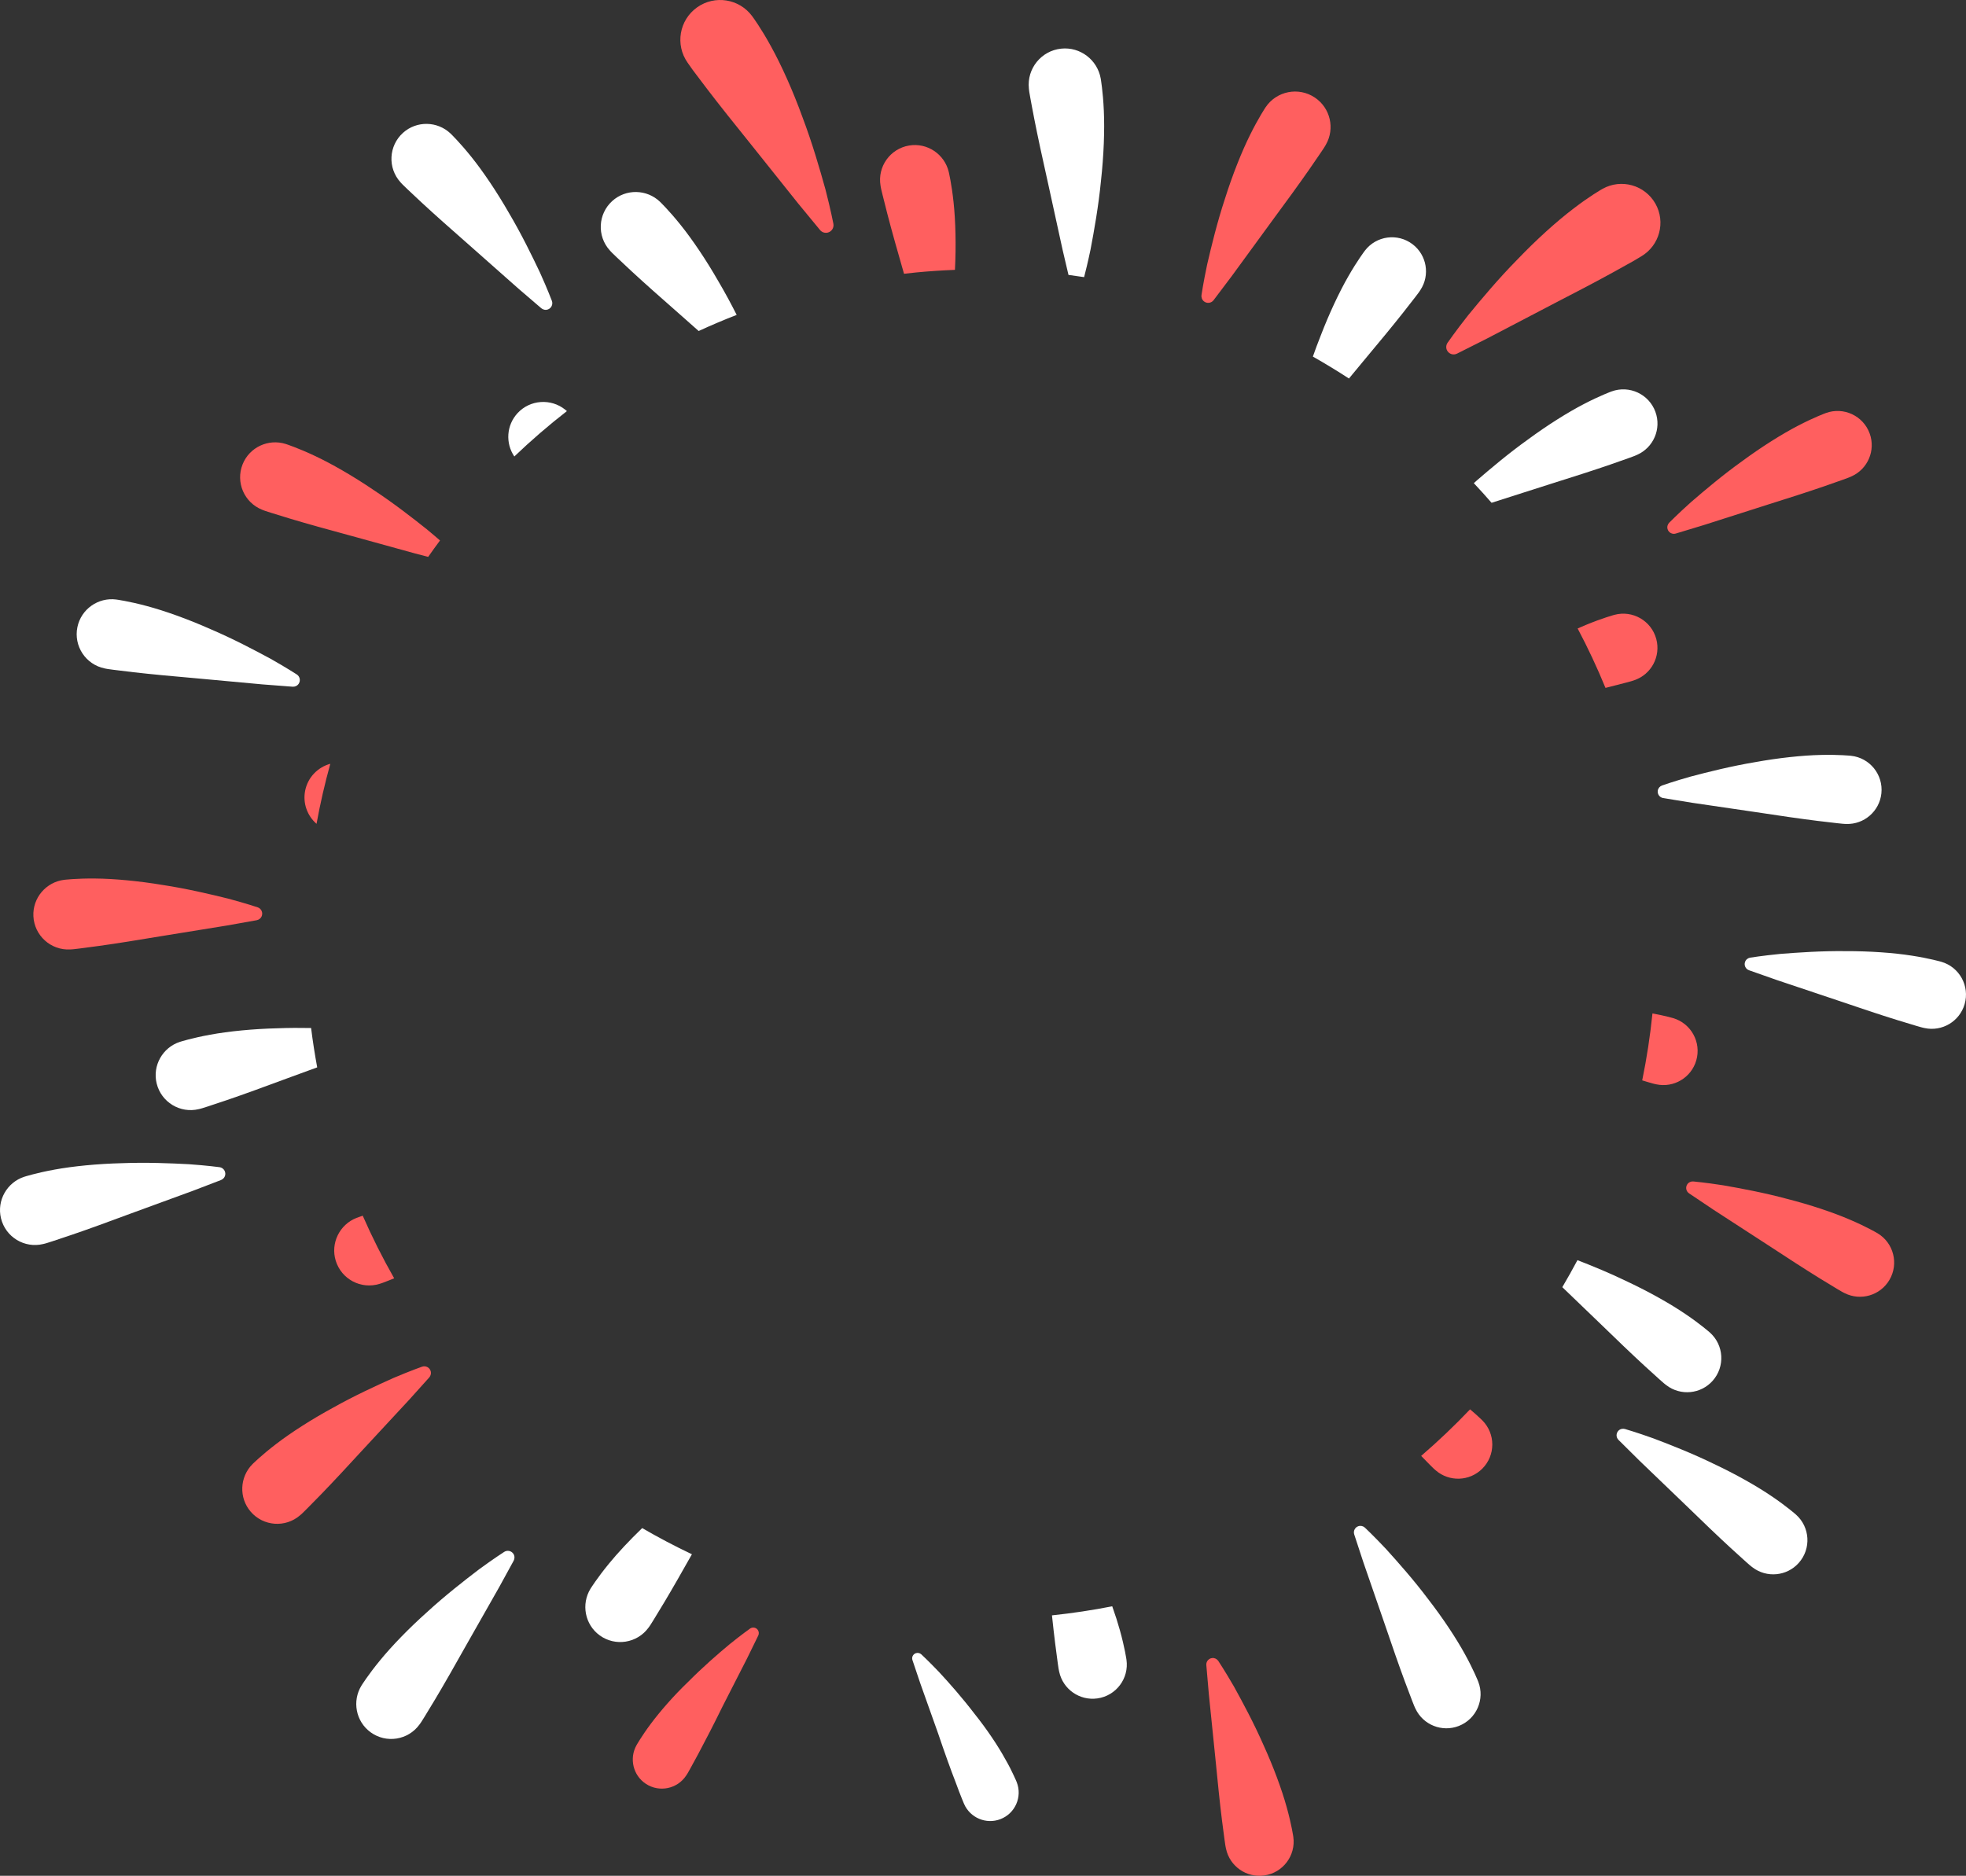<svg version="1.1" id="图层_1" x="0px" y="0px" width="360.288px" height="343.825px" viewBox="0 0 360.288 343.825" enable-background="new 0 0 360.288 343.825" xml:space="preserve" xmlns="http://www.w3.org/2000/svg" xmlns:xlink="http://www.w3.org/1999/xlink" xmlns:xml="http://www.w3.org/XML/1998/namespace">
  <rect x="0" y="0" width="360.288" height="343.825" fill="#333333" stroke="none"/>
  <path fill="#FFFFFF" d="M247.209,69.38c-2.16-1.407-4.365-2.748-6.613-4.021c0.44-1.255,0.914-2.534,1.421-3.801
	c1.562-4.08,3.433-8.058,5.091-10.934c1.648-2.881,3.02-4.679,3.02-4.679c2.092-2.739,6.008-3.265,8.746-1.173
	c2.614,1.994,3.213,5.652,1.444,8.362l-0.155,0.236c0,0-0.273,0.417-0.816,1.101c-0.541,0.694-1.314,1.686-2.242,2.875
	c-1.887,2.389-4.52,5.577-7.223,8.806C248.981,67.239,248.084,68.323,247.209,69.38z M284.182,88.696
	c4.035-1.265,7.989-2.534,10.878-3.531c1.429-0.503,2.62-0.923,3.454-1.216c0.83-0.284,1.287-0.489,1.287-0.489l0.258-0.115
	c2.965-1.334,4.441-4.75,3.312-7.854c-1.184-3.253-4.779-4.93-8.032-3.746c0,0-2.133,0.776-5.087,2.319
	c-2.96,1.533-6.698,3.882-10.229,6.486c-3.564,2.547-6.912,5.382-9.391,7.524c-0.187,0.166-0.365,0.327-0.54,0.486
	c1.104,1.18,2.193,2.376,3.253,3.599C276.35,91.199,280.265,89.948,284.182,88.696z M303.805,144.907
	c-0.105,0.652,0.338,1.268,0.99,1.373c0,0,2.137,0.347,5.342,0.868c3.165,0.465,7.385,1.084,11.604,1.703
	c4.18,0.639,8.29,1.236,11.323,1.61c1.504,0.177,2.76,0.324,3.637,0.427c0.87,0.109,1.371,0.127,1.371,0.127l0.282,0.01
	c3.249,0.104,6.076-2.315,6.427-5.6c0.366-3.441-2.126-6.528-5.566-6.895c0,0-2.259-0.241-5.59-0.153
	c-3.334,0.076-7.723,0.542-12.039,1.329c-4.322,0.721-8.574,1.795-11.744,2.63c-3.162,0.894-5.251,1.633-5.251,1.633
	C304.194,144.111,303.878,144.461,303.805,144.907z M355.774,176.293c0,0-2.18-0.635-5.475-1.137
	c-3.294-0.516-7.697-0.832-12.084-0.818c-4.381-0.055-8.758,0.252-12.023,0.514c-3.271,0.322-5.457,0.68-5.457,0.68
	c-0.416,0.068-0.789,0.357-0.939,0.783c-0.219,0.625,0.107,1.307,0.73,1.527c0,0,2.043,0.719,5.105,1.797
	c3.033,1.018,7.077,2.373,11.121,3.727c4.002,1.367,7.941,2.681,10.86,3.585c1.45,0.439,2.659,0.807,3.505,1.063
	c0.837,0.262,1.326,0.367,1.326,0.367l0.277,0.061c3.179,0.676,6.389-1.207,7.314-4.378
	C361.004,180.741,359.096,177.262,355.774,176.293z M293.124,242.484c3.031,2.947,6.029,5.822,8.281,7.889
	c1.121,1.018,2.057,1.867,2.712,2.461c0.645,0.594,1.042,0.898,1.042,0.898l0.225,0.174c2.583,1.973,6.29,1.645,8.482-0.824
	c2.299-2.588,2.064-6.549-0.524-8.846c0,0-1.697-1.508-4.46-3.373c-2.757-1.875-6.601-4.045-10.571-5.912
	c-3.185-1.557-6.468-2.9-9.229-3.971c-0.888,1.672-1.813,3.322-2.774,4.949C288.338,237.884,290.728,240.181,293.124,242.484z
	 M329.125,277.615c0,0-1.699-1.508-4.461-3.371c-2.757-1.875-6.601-4.047-10.57-5.914c-3.938-1.924-8.022-3.52-11.086-4.682
	c-3.094-1.109-5.224-1.723-5.224-1.723c-0.405-0.115-0.866-0.014-1.185,0.307c-0.465,0.471-0.461,1.229,0.008,1.693
	c0,0,1.537,1.523,3.844,3.811c2.307,2.217,5.381,5.172,8.455,8.127c3.031,2.949,6.029,5.822,8.281,7.889
	c1.121,1.02,2.057,1.867,2.712,2.461c0.644,0.594,1.042,0.9,1.042,0.9l0.225,0.172c2.583,1.973,6.291,1.646,8.482-0.824
	C331.948,283.873,331.712,279.912,329.125,277.615z M268.465,303.207c-1.603-2.924-4.037-6.607-6.725-10.076
	c-2.629-3.504-5.541-6.785-7.74-9.213c-2.25-2.396-3.867-3.91-3.867-3.91c-0.31-0.287-0.766-0.406-1.195-0.266
	c-0.627,0.205-0.969,0.883-0.764,1.51c0,0,0.677,2.057,1.689,5.143c1.045,3.023,2.438,7.055,3.831,11.086
	c1.358,4.004,2.72,7.928,3.784,10.791c0.537,1.418,0.983,2.6,1.297,3.426c0.303,0.822,0.518,1.275,0.518,1.275l0.121,0.256
	c1.403,2.932,4.854,4.328,7.93,3.127c3.225-1.26,4.816-4.893,3.558-8.117C270.902,308.238,270.077,306.123,268.465,303.207z
	 M193.363,301.181c0.197,1.502,0.361,2.754,0.477,3.631c0.107,0.869,0.213,1.359,0.213,1.359l0.06,0.277
	c0.693,3.174,3.732,5.324,7.002,4.859c3.426-0.486,5.81-3.66,5.322-7.086c0,0-0.318-2.248-1.22-5.457
	c-0.364-1.314-0.837-2.787-1.39-4.34c-3.621,0.713-7.305,1.266-11.044,1.662C192.982,297.966,193.178,299.705,193.363,301.181z
	 M186.308,326.619c0,0-0.169-0.438-0.526-1.176c-0.346-0.746-0.849-1.791-1.551-2.994c-1.33-2.436-3.375-5.492-5.662-8.35
	c-2.215-2.9-4.625-5.635-6.487-7.635c-1.889-1.982-3.245-3.234-3.245-3.234c-0.259-0.236-0.639-0.334-0.996-0.213
	c-0.522,0.176-0.803,0.74-0.627,1.262c0,0,0.576,1.709,1.439,4.273c0.893,2.51,2.083,5.855,3.274,9.201
	c1.128,3.342,2.292,6.598,3.217,8.967c0.871,2.398,1.524,3.912,1.524,3.912c1.107,2.561,4.057,3.818,6.682,2.801
	c2.688-1.043,4.023-4.066,2.98-6.756L186.308,326.619z M199.848,45.75c0.65-3.417,1.475-8,1.918-12.629
	c0.516-4.628,0.686-9.311,0.521-12.846c-0.152-3.534-0.574-5.907-0.574-5.907c-0.611-3.395-3.753-5.816-7.238-5.452
	c-3.653,0.382-6.305,3.652-5.924,7.306l0.029,0.274c0,0,0.056,0.529,0.235,1.442c0.185,0.908,0.391,2.232,0.72,3.82
	c0.619,3.185,1.555,7.492,2.538,11.871c0.967,4.423,1.934,8.846,2.659,12.163c0.474,2.021,0.852,3.632,1.078,4.597
	c0.958,0.124,1.912,0.262,2.863,0.408C198.909,49.898,199.358,48.095,199.848,45.75z M131.629,51.525
	c-2.228-3.894-4.755-7.632-6.893-10.288c-2.125-2.662-3.801-4.269-3.801-4.269c-2.405-2.294-6.225-2.393-8.73-0.128
	c-2.625,2.372-2.83,6.424-0.457,9.049l0.179,0.198c0,0,0.344,0.379,1.002,0.987c0.659,0.619,1.6,1.502,2.729,2.563
	c2.291,2.125,5.466,4.944,8.718,7.791c1.236,1.095,2.471,2.188,3.662,3.243c2.284-1.051,4.605-2.038,6.966-2.953
	C133.994,55.726,132.858,53.6,131.629,51.525z M73.569,33.602c0,0,0.344,0.38,1.002,0.988c0.659,0.618,1.6,1.502,2.73,2.563
	c2.291,2.124,5.465,4.943,8.718,7.791c3.265,2.891,6.529,5.781,8.978,7.949c2.519,2.162,4.198,3.604,4.198,3.604
	c0.33,0.279,0.8,0.38,1.232,0.215c0.632-0.239,0.949-0.946,0.708-1.578c0,0-0.799-2.12-2.183-5.181
	c-1.436-3.027-3.397-7.061-5.681-10.914c-2.229-3.893-4.755-7.632-6.892-10.287c-2.126-2.662-3.803-4.27-3.803-4.27
	c-2.404-2.293-6.224-2.393-8.729-0.128c-2.625,2.373-2.83,6.425-0.457,9.049L73.569,33.602z M103.565,75.078
	c-2.597-2.074-6.411-1.838-8.708,0.638c-2.07,2.23-2.243,5.54-0.601,7.954c3.062-2.932,6.279-5.707,9.636-8.318
	C103.682,75.172,103.565,75.078,103.565,75.078z M19.169,122.515l0.262,0.054c0,0,0.501,0.104,1.392,0.204
	c0.896,0.108,2.178,0.265,3.716,0.45c3.103,0.358,7.329,0.753,11.636,1.125c4.34,0.399,8.681,0.799,11.937,1.099
	c3.31,0.254,5.516,0.423,5.516,0.423c0.431,0.03,0.87-0.167,1.121-0.555c0.368-0.567,0.206-1.325-0.362-1.692
	c0,0-1.897-1.236-4.824-2.886c-2.947-1.592-6.914-3.683-11.033-5.438c-4.099-1.821-8.348-3.341-11.641-4.218
	c-3.289-0.889-5.589-1.192-5.589-1.192c-3.295-0.427-6.435,1.753-7.115,5.062C13.472,118.414,15.703,121.802,19.169,122.515z
	 M50.858,188.476c-4.484,0.109-8.974,0.557-12.326,1.176c-3.353,0.605-5.562,1.314-5.562,1.314
	c-3.161,1.025-5.063,4.342-4.262,7.621c0.84,3.438,4.308,5.543,7.745,4.703l0.259-0.064c0,0,0.497-0.121,1.345-0.412
	c0.857-0.285,2.082-0.693,3.551-1.184c2.958-1.006,6.946-2.459,10.997-3.967c1.875-0.688,3.749-1.373,5.525-2.021
	c-0.439-2.379-0.816-4.783-1.119-7.213C55.036,188.392,52.947,188.394,50.858,188.476z M40.228,213.937c0,0-2.245-0.305-5.595-0.543
	c-3.345-0.176-7.825-0.365-12.3-0.188c-4.484,0.109-8.974,0.557-12.326,1.174c-3.353,0.605-5.563,1.316-5.563,1.316
	c-3.16,1.025-5.063,4.34-4.261,7.619c0.84,3.438,4.307,5.543,7.745,4.703l0.259-0.063c0,0,0.498-0.123,1.346-0.412
	c0.857-0.287,2.082-0.695,3.551-1.186c2.958-1.004,6.947-2.459,10.997-3.967c4.094-1.498,8.188-2.996,11.259-4.119
	c3.1-1.189,5.166-1.98,5.166-1.98c0.402-0.158,0.714-0.523,0.775-0.982C41.369,214.64,40.897,214.025,40.228,213.937z M92.4,284.451
	c0,0-1.909,1.221-4.619,3.209c-2.665,2.029-6.205,4.785-9.504,7.816c-3.348,2.986-6.484,6.232-8.641,8.873
	c-2.166,2.631-3.391,4.602-3.391,4.602c-1.747,2.828-1.053,6.586,1.68,8.568c2.865,2.078,6.871,1.441,8.948-1.424l0.157-0.215
	c0,0,0.301-0.416,0.76-1.186c0.469-0.773,1.139-1.877,1.943-3.201c1.605-2.682,3.708-6.371,5.821-10.143
	c2.154-3.793,4.307-7.586,5.922-10.43c1.595-2.912,2.659-4.854,2.659-4.854c0.205-0.381,0.206-0.861-0.044-1.25
	C93.726,284.25,92.968,284.085,92.4,284.451z M111.615,286.585c-2.166,2.631-3.391,4.604-3.391,4.604
	c-1.747,2.826-1.054,6.586,1.68,8.568c2.864,2.076,6.87,1.439,8.948-1.426l0.157-0.215c0,0,0.301-0.414,0.759-1.186
	c0.469-0.773,1.139-1.877,1.943-3.201c1.42-2.371,3.229-5.533,5.091-8.842c-3.107-1.477-6.147-3.076-9.111-4.799
	C115.337,282.353,113.209,284.634,111.615,286.585z" class="color c1"/>
  <path fill="#FF5F5F" d="M265.182,64.216c-0.231-0.46-0.174-0.992,0.098-1.389c0,0,1.432-2.075,3.746-5.012
	c2.363-2.886,5.563-6.715,9.063-10.266c3.451-3.608,7.184-6.97,10.203-9.265c3.002-2.32,5.252-3.593,5.252-3.593l0.106-0.061
	c3.429-1.939,7.78-0.731,9.72,2.696c1.907,3.373,0.762,7.645-2.541,9.628c0,0-0.488,0.293-1.343,0.806
	c-0.878,0.49-2.134,1.189-3.64,2.029c-3.044,1.682-7.229,3.876-11.506,6.08c-4.301,2.247-8.603,4.494-11.828,6.18
	c-3.301,1.662-5.502,2.77-5.502,2.77C266.338,65.158,265.52,64.888,265.182,64.216z M220.667,55.262
	c0.547,0.412,1.326,0.303,1.738-0.245c0,0,1.354-1.795,3.382-4.487c1.958-2.681,4.567-6.257,7.177-9.832
	c2.607-3.531,5.145-7.017,6.955-9.621c0.89-1.297,1.631-2.377,2.15-3.134c0.521-0.746,0.779-1.197,0.779-1.197l0.146-0.255
	c1.667-2.934,0.813-6.7-2.035-8.61c-2.982-2.001-7.023-1.205-9.025,1.778c0,0-1.313,1.957-2.843,5.059
	c-1.542,3.098-3.237,7.355-4.603,11.699c-1.428,4.318-2.498,8.744-3.264,12.058c-0.708,3.337-1.04,5.612-1.04,5.612
	C220.123,54.52,220.292,54.979,220.667,55.262z M307.096,97.796c0,0,2.071-0.628,5.18-1.569c3.047-0.974,7.109-2.272,11.172-3.57
	c4.034-1.265,7.988-2.535,10.877-3.532c1.43-0.503,2.621-0.922,3.455-1.216c0.829-0.284,1.287-0.488,1.287-0.488l0.258-0.115
	c2.964-1.334,4.439-4.751,3.311-7.854c-1.184-3.252-4.779-4.93-8.031-3.746c0,0-2.133,0.776-5.088,2.319
	c-2.96,1.534-6.697,3.882-10.229,6.487c-3.564,2.547-6.912,5.381-9.393,7.523c-2.446,2.193-3.998,3.775-3.998,3.775
	c-0.295,0.302-0.425,0.755-0.294,1.188C305.795,97.63,306.463,97.987,307.096,97.796z M294.404,126.04
	c1.468-0.376,2.692-0.689,3.548-0.909c0.852-0.21,1.324-0.374,1.324-0.374l0.268-0.093c3.07-1.068,4.839-4.343,3.986-7.533
	c-0.895-3.344-4.33-5.329-7.672-4.436c0,0-2.195,0.587-5.271,1.866c-0.471,0.192-0.965,0.409-1.471,0.635
	c1.869,3.527,3.573,7.159,5.103,10.89C294.28,126.07,294.343,126.055,294.404,126.04z M301.932,198.322
	c0.837,0.262,1.326,0.369,1.326,0.369l0.277,0.059c3.178,0.68,6.391-1.199,7.318-4.367c0.972-3.322-0.933-6.803-4.254-7.775
	c0,0-1.449-0.424-3.769-0.854c-0.423,4.146-1.051,8.24-1.879,12.271C301.317,198.134,301.647,198.236,301.932,198.322z
	 M344.057,226.035c0,0-1.951-1.158-5.018-2.467c-3.061-1.32-7.245-2.727-11.496-3.809c-4.23-1.146-8.543-1.941-11.771-2.504
	c-3.248-0.504-5.455-0.703-5.455-0.703c-0.42-0.037-0.853,0.148-1.104,0.523c-0.369,0.549-0.223,1.293,0.326,1.66
	c0,0,1.798,1.207,4.494,3.016c2.684,1.742,6.262,4.063,9.84,6.385c3.533,2.322,7.021,4.578,9.621,6.182
	c1.295,0.789,2.373,1.445,3.129,1.904c0.745,0.461,1.193,0.686,1.193,0.686l0.252,0.127c2.91,1.449,6.488,0.428,8.176-2.412
	C348.012,231.648,347.033,227.802,344.057,226.035z M260.442,266.857c0.584,0.598,1.084,1.109,1.477,1.512
	c0.607,0.633,0.985,0.961,0.985,0.961l0.214,0.186c2.459,2.125,6.179,2.023,8.518-0.309c2.451-2.443,2.456-6.41,0.012-8.861
	c0,0-0.816-0.82-2.242-2.023C266.565,261.31,263.573,264.158,260.442,266.857z M235.791,331.218
	c-0.889-3.213-2.415-7.354-4.235-11.346c-1.757-4.014-3.84-7.875-5.424-10.744c-1.643-2.846-2.869-4.691-2.869-4.691
	c-0.234-0.35-0.651-0.57-1.102-0.531c-0.658,0.057-1.146,0.637-1.09,1.295c0,0,0.188,2.156,0.467,5.393
	c0.324,3.182,0.756,7.426,1.189,11.668c0.404,4.209,0.83,8.34,1.211,11.371c0.197,1.504,0.361,2.756,0.477,3.633
	c0.107,0.869,0.213,1.359,0.213,1.359l0.059,0.277c0.694,3.174,3.732,5.324,7.002,4.859c3.427-0.486,5.811-3.66,5.323-7.086
	C237.011,336.675,236.692,334.427,235.791,331.218z M126.941,12.809c0.62,0.821,1.505,1.993,2.568,3.4
	c2.154,2.829,5.164,6.608,8.256,10.436c3.096,3.877,6.192,7.755,8.515,10.662c2.402,2.916,4.004,4.86,4.004,4.86
	c0.314,0.377,0.823,0.581,1.339,0.481c0.755-0.146,1.249-0.877,1.103-1.632c0,0-0.483-2.532-1.438-6.234
	c-1.019-3.674-2.433-8.577-4.242-13.343c-1.739-4.799-3.844-9.483-5.722-12.877c-1.852-3.409-3.431-5.527-3.431-5.527l-0.081-0.109
	c-2.356-3.155-6.813-3.875-10.048-1.588c-3.289,2.324-4.071,6.874-1.746,10.163C126.017,11.501,126.353,11.977,126.941,12.809z
	 M175.004,49.464c0-0.014,0.002-0.027,0.002-0.042c0.223-4.461,0.111-8.955-0.254-12.33c-0.352-3.375-0.895-5.623-0.895-5.623
	c-0.783-3.215-3.934-5.35-7.25-4.797c-3.476,0.579-5.823,3.866-5.244,7.342l0.044,0.262c0,0,0.083,0.503,0.31,1.366
	c0.22,0.873,0.535,2.12,0.913,3.616c0.761,2.941,1.873,6.891,3.039,10.924c0.735-0.084,1.47-0.17,2.209-0.242
	C170.264,49.71,172.639,49.557,175.004,49.464z M78.261,97.049c-2.62-2.088-6.154-4.847-9.899-7.303
	c-3.712-2.517-7.626-4.763-10.712-6.208c-3.08-1.456-5.292-2.162-5.292-2.162c-3.168-1.002-6.643,0.589-7.896,3.725
	c-1.314,3.285,0.284,7.014,3.569,8.328l0.248,0.099c0,0,0.476,0.19,1.334,0.446c0.864,0.266,2.097,0.646,3.578,1.101
	c2.99,0.9,7.081,2.036,11.254,3.163c4.202,1.161,8.404,2.321,11.556,3.191c0.919,0.238,1.747,0.454,2.465,0.641
	c0.709-1.011,1.429-2.015,2.167-3.004C79.982,98.496,79.183,97.811,78.261,97.049z M55.93,144.885
	c-0.48,2.346,0.392,4.652,2.078,6.119c0.674-3.726,1.521-7.396,2.524-11.008C58.274,140.614,56.43,142.44,55.93,144.885z
	 M12.837,174.028l0.266-0.014c0,0,0.512-0.024,1.399-0.149c0.896-0.119,2.175-0.289,3.711-0.492
	c3.094-0.428,7.285-1.102,11.548-1.816c4.303-0.697,8.606-1.395,11.833-1.918c3.269-0.581,5.447-0.968,5.447-0.968
	c0.425-0.078,0.801-0.379,0.947-0.817c0.214-0.641-0.132-1.334-0.773-1.548c0,0-2.146-0.724-5.392-1.591
	c-3.251-0.805-7.615-1.839-12.042-2.51c-4.424-0.739-8.917-1.149-12.325-1.177c-3.406-0.039-5.711,0.241-5.711,0.241
	c-3.298,0.41-5.792,3.305-5.625,6.677C6.296,171.48,9.304,174.204,12.837,174.028z M65.324,223.236
	c-3.093,1.217-4.791,4.641-3.792,7.865c1.047,3.381,4.636,5.271,8.016,4.225l0.254-0.08c0,0,0.489-0.15,1.318-0.492
	c0.321-0.129,0.697-0.281,1.117-0.449c-2.111-3.703-4.035-7.533-5.765-11.475C65.735,223.076,65.324,223.236,65.324,223.236z
	 M74.96,256.595c2.22-2.471,3.7-4.115,3.7-4.115c0.287-0.324,0.397-0.793,0.243-1.229c-0.226-0.637-0.925-0.969-1.562-0.744
	c0,0-2.138,0.75-5.23,2.064c-3.059,1.367-7.136,3.236-11.041,5.432c-3.943,2.139-7.739,4.58-10.443,6.656
	c-2.709,2.066-4.354,3.705-4.354,3.705c-2.348,2.352-2.534,6.168-0.327,8.725c2.312,2.678,6.358,2.975,9.036,0.662l0.202-0.174
	c0,0,0.387-0.334,1.01-0.979c0.633-0.646,1.538-1.566,2.625-2.672c2.176-2.242,5.067-5.352,7.988-8.539
	C69.772,262.191,72.736,258.992,74.96,256.595z M137.45,298.511c0,0-1.541,1.09-3.719,2.848c-2.152,1.781-4.959,4.234-7.589,6.881
	c-2.702,2.59-5.163,5.43-6.862,7.703c-1.7,2.273-2.644,3.961-2.644,3.961c-1.344,2.42-0.623,5.52,1.729,7.064
	c2.463,1.617,5.772,0.934,7.39-1.531l0.122-0.186c0,0,0.234-0.355,0.586-1.014c0.36-0.662,0.875-1.605,1.493-2.738
	c1.225-2.299,2.854-5.434,4.436-8.676c1.651-3.234,3.302-6.467,4.54-8.893c1.215-2.484,2.024-4.141,2.024-4.141
	c0.156-0.324,0.138-0.725-0.084-1.039C138.545,298.292,137.909,298.185,137.45,298.511z" class="color c2"/>
</svg>